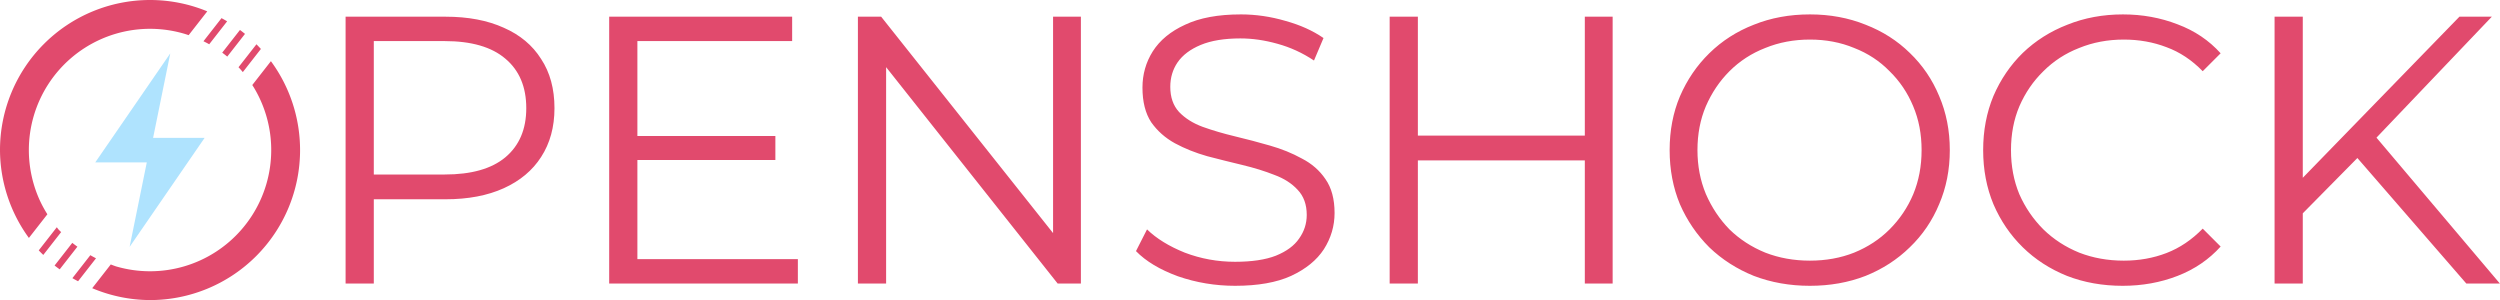 <?xml version="1.0" encoding="UTF-8" standalone="no"?>
<svg
   width="3565.812"
   height="428"
   viewBox="0 0 3565.812 428"
   version="1.1"
   id="svg1"
   xml:space="preserve"
   xmlns="http://www.w3.org/2000/svg"
   xmlns:svg="http://www.w3.org/2000/svg"><defs
   id="defs1"><rect
     x="543.212"
     y="75.309"
     width="1924.7"
     height="572.842"
     id="rect26" /></defs><g
   id="logo"
   style="display:inline"
   transform="translate(-36.125,-35.875)"><path
     id="text18"
     style="font-style:normal;font-variant:normal;font-weight:500;font-stretch:normal;font-size:303.391px;font-family:Montserrat;-inkscape-font-specification:'Montserrat Medium';letter-spacing:-5px;word-spacing:-10px;white-space:pre;shape-inside:url(#rect26);display:inline;fill:#e14a6d;fill-opacity:1"
     d="m 1290.331,139.96 c -18.001,0 -32.766,2.73 -44.295,8.191 -11.529,5.259 -20.125,12.337 -25.788,21.237 -5.461,8.697 -8.191,18.305 -8.191,28.822 0,11.327 2.326,20.529 6.978,27.608 4.854,6.877 11.124,12.439 18.81,16.687 7.888,4.247 16.484,7.686 25.788,10.315 9.304,2.427 18.608,4.753 27.912,6.978 9.304,2.225 17.798,4.854 25.484,7.888 7.686,2.832 13.855,6.775 18.507,11.831 4.854,5.057 7.281,11.731 7.281,20.024 0,6.877 -2.022,13.147 -6.067,18.81 -3.843,5.663 -10.012,10.214 -18.507,13.653 -8.293,3.236 -19.113,4.855 -32.462,4.855 -13.956,0 -27.305,-2.428 -40.048,-7.282 -12.54,-5.057 -22.553,-11.225 -30.037,-18.507 l -8.797,17.294 c 7.888,8.09 19.012,14.765 33.373,20.024 14.563,5.057 29.733,7.584 45.509,7.584 18.203,0 33.069,-2.63 44.598,-7.888 11.731,-5.461 20.428,-12.54 26.091,-21.237 5.663,-8.899 8.495,-18.507 8.495,-28.822 0,-11.124 -2.427,-20.124 -7.281,-27.001 -4.652,-6.877 -10.922,-12.339 -18.81,-16.384 -7.686,-4.247 -16.181,-7.686 -25.485,-10.315 -9.102,-2.629 -18.304,-5.056 -27.608,-7.281 -9.304,-2.225 -17.9,-4.753 -25.788,-7.584 -7.686,-2.832 -13.957,-6.776 -18.811,-11.833 -4.652,-5.057 -6.978,-11.731 -6.978,-20.024 0,-7.281 1.922,-13.754 5.765,-19.417 4.045,-5.866 10.214,-10.517 18.507,-13.956 8.293,-3.438 18.81,-5.157 31.552,-5.157 9.506,0 19.315,1.416 29.428,4.247 10.315,2.832 20.025,7.281 29.126,13.349 l 7.584,-17.9 c -8.495,-5.866 -18.608,-10.416 -30.339,-13.653 -11.731,-3.438 -23.563,-5.157 -35.497,-5.157 z m 452.975,0 c -16.181,0 -31.047,2.73 -44.598,8.191 -13.552,5.259 -25.385,12.843 -35.498,22.754 -9.911,9.709 -17.698,21.137 -23.361,34.284 -5.461,12.945 -8.191,27.204 -8.191,42.778 0,15.574 2.73,29.935 8.191,43.082 5.663,12.945 13.45,24.372 23.361,34.283 10.113,9.709 21.946,17.293 35.498,22.754 13.754,5.259 28.619,7.888 44.598,7.888 15.979,0 30.744,-2.63 44.295,-7.888 13.551,-5.461 25.283,-13.046 35.194,-22.754 10.113,-9.709 17.9,-21.136 23.361,-34.283 5.663,-13.147 8.494,-27.508 8.494,-43.082 0,-15.574 -2.831,-29.935 -8.494,-43.082 -5.461,-13.147 -13.248,-24.574 -23.361,-34.283 -9.911,-9.709 -21.642,-17.192 -35.194,-22.451 -13.552,-5.461 -28.317,-8.191 -44.295,-8.191 z m 249.242,0 c -15.979,0 -30.745,2.73 -44.296,8.191 -13.552,5.259 -25.384,12.743 -35.497,22.451 -9.911,9.709 -17.698,21.136 -23.361,34.283 -5.461,13.147 -8.191,27.508 -8.191,43.082 0,15.574 2.73,29.935 8.191,43.082 5.663,13.147 13.45,24.574 23.361,34.283 9.911,9.709 21.642,17.293 35.194,22.754 13.552,5.259 28.317,7.888 44.295,7.888 15.574,0 30.137,-2.63 43.688,-7.888 13.552,-5.259 24.98,-13.046 34.284,-23.361 l -14.26,-14.259 c -8.697,8.899 -18.304,15.372 -28.821,19.417 -10.518,4.045 -21.845,6.067 -33.981,6.067 -12.742,0 -24.575,-2.124 -35.497,-6.371 -10.922,-4.45 -20.428,-10.619 -28.518,-18.507 -8.09,-8.09 -14.462,-17.394 -19.114,-27.911 -4.45,-10.72 -6.674,-22.451 -6.674,-35.194 0,-12.742 2.225,-24.372 6.674,-34.89 4.652,-10.72 11.024,-20.024 19.114,-27.912 8.09,-8.09 17.596,-14.259 28.518,-18.507 10.922,-4.45 22.754,-6.674 35.497,-6.674 12.136,0 23.463,2.022 33.981,6.067 10.518,3.843 20.124,10.214 28.821,19.114 l 14.26,-14.26 c -9.304,-10.315 -20.732,-18 -34.284,-23.057 -13.551,-5.259 -28.012,-7.888 -43.384,-7.888 z m -1414.749,1.82 v 212.374 h 22.451 v -67.049 h 57.038 c 18.001,0 33.474,-2.933 46.419,-8.798 12.945,-5.866 22.854,-14.158 29.731,-24.878 7.079,-10.922 10.62,-23.866 10.62,-38.834 0,-15.372 -3.54,-28.418 -10.62,-39.138 -6.877,-10.922 -16.787,-19.215 -29.731,-24.878 -12.945,-5.866 -28.418,-8.798 -46.419,-8.798 z m 209.801,0 v 212.374 H 937.779 V 334.736 H 810.051 v -78.882 H 919.879 v -19.114 H 810.051 v -75.544 h 123.177 v -19.417 z m 197.969,0 v 212.374 h 22.451 V 181.939 l 136.526,172.215 h 18.507 v -212.374 h -22.148 V 314.02 L 1004.076,141.78 Z m 423.242,0 v 212.374 h 22.451 V 256.158 h 132.885 v 97.995 h 22.148 v -212.374 h -22.148 v 94.658 h -132.885 v -94.658 z m 704.34,0 v 212.374 h 22.451 v -55.864 l 43.467,-44.028 86.688,99.892 h 26.698 l -98.192,-116.097 91.82,-96.277 h -25.788 L 2135.603,270.002 V 141.78 Z m -369.846,18.204 c 12.742,0 24.474,2.225 35.194,6.674 10.922,4.247 20.327,10.416 28.215,18.507 8.09,7.888 14.36,17.192 18.81,27.912 4.45,10.518 6.675,22.147 6.675,34.89 0,12.742 -2.226,24.474 -6.675,35.194 -4.45,10.518 -10.719,19.821 -18.81,27.911 -7.888,7.888 -17.293,14.057 -28.215,18.507 -10.72,4.247 -22.451,6.371 -35.194,6.371 -12.742,0 -24.575,-2.124 -35.497,-6.371 -10.922,-4.45 -20.429,-10.619 -28.519,-18.507 -7.888,-8.09 -14.158,-17.495 -18.81,-28.215 -4.45,-10.72 -6.674,-22.349 -6.674,-34.89 0,-12.742 2.224,-24.372 6.674,-34.89 4.652,-10.72 10.922,-20.024 18.81,-27.912 8.09,-8.09 17.597,-14.259 28.519,-18.507 10.922,-4.45 22.754,-6.674 35.497,-6.674 z m -1143.055,1.213 h 56.431 c 21.237,0 37.317,4.652 48.239,13.956 11.124,9.304 16.687,22.452 16.687,39.442 0,16.788 -5.562,29.833 -16.687,39.137 -10.922,9.102 -27.002,13.653 -48.239,13.653 h -56.431 z"
     transform="matrix(1.792,0,0,1.792,-506.36,-194.379)" /><g
     id="icon"><path
       id="path18"
       style="display:inline;opacity:1;fill:#e14a6d;fill-opacity:1;fill-rule:evenodd;stroke:none;stroke-width:0.195;stroke-dasharray:none;stroke-opacity:1"
       d="m 250.125,35.875 a 214,214 0 0 0 -214,214 214,214 0 0 0 41.213,125.369 L 103.701,341.498 A 172.847,172.911 0 0 1 92.898,321.705 172.847,172.911 0 0 1 84.279,298.59 172.847,172.911 0 0 1 79.037,274.482 172.847,172.911 0 0 1 77.277,249.875 a 172.847,172.911 0 0 1 1.76,-24.607 172.847,172.911 0 0 1 5.242,-24.107 172.847,172.911 0 0 1 8.619,-23.115 172.847,172.911 0 0 1 11.818,-21.652 172.847,172.911 0 0 1 14.779,-19.75 172.847,172.911 0 0 1 17.438,-17.445 172.847,172.911 0 0 1 19.742,-14.785 172.847,172.911 0 0 1 21.646,-11.822 172.847,172.911 0 0 1 23.105,-8.621 172.847,172.911 0 0 1 24.098,-5.244 172.847,172.911 0 0 1 24.6,-1.762 172.847,172.911 0 0 1 8.48,0.209 172.847,172.911 0 0 1 8.461,0.625 172.847,172.911 0 0 1 8.42,1.039 172.847,172.911 0 0 1 8.359,1.449 172.847,172.911 0 0 1 8.277,1.861 172.847,172.911 0 0 1 8.178,2.262 172.847,172.911 0 0 1 4.898,1.621 L 331.74,52.057 A 214,214 0 0 0 250.125,35.875 Z m 101.957,25.881 -25.758,32.965 a 172.847,172.911 0 0 1 5.281,2.66 172.847,172.911 0 0 1 2.908,1.648 L 360.092,66.291 a 214,214 0 0 0 -8.01,-4.535 z m 26.311,16.848 -25.305,32.387 a 172.847,172.911 0 0 1 0.002,0.002 172.847,172.911 0 0 1 6.688,5.221 172.847,172.911 0 0 1 0.469,0.404 l 25.324,-32.412 a 214,214 0 0 0 -7.178,-5.602 z m 23.51,20.43 -25.584,32.746 a 172.847,172.911 0 0 1 1.879,1.975 172.847,172.911 0 0 1 4.268,4.949 L 408.25,105.699 a 214,214 0 0 0 -6.348,-6.666 z m 20.637,24.109 -26.576,34.018 a 172.847,172.911 0 0 1 2.418,3.82 172.847,172.911 0 0 1 4.182,7.385 172.847,172.911 0 0 1 3.814,7.58 172.847,172.911 0 0 1 3.438,7.76 172.847,172.911 0 0 1 3.055,7.918 172.847,172.911 0 0 1 2.66,8.059 172.847,172.911 0 0 1 2.264,8.18 172.847,172.911 0 0 1 1.857,8.281 172.847,172.911 0 0 1 1.451,8.361 172.847,172.911 0 0 1 1.039,8.422 172.847,172.911 0 0 1 0.623,8.465 172.847,172.911 0 0 1 0.209,8.484 172.847,172.911 0 0 1 -1.76,24.607 172.847,172.911 0 0 1 -5.242,24.107 172.847,172.911 0 0 1 -8.619,23.115 172.847,172.911 0 0 1 -11.818,21.652 172.847,172.911 0 0 1 -14.779,19.75 172.847,172.911 0 0 1 -17.438,17.445 172.847,172.911 0 0 1 -19.742,14.785 172.847,172.911 0 0 1 -21.646,11.822 172.847,172.911 0 0 1 -23.105,8.621 172.847,172.911 0 0 1 -24.098,5.244 172.847,172.911 0 0 1 -24.6,1.762 172.847,172.911 0 0 1 -24.6,-1.762 172.847,172.911 0 0 1 -24.098,-5.244 172.847,172.911 0 0 1 -7.299,-2.723 l -26.469,33.879 a 214,214 0 0 0 82.465,16.938 214,214 0 0 0 214,-214 214,214 0 0 0 -41.586,-126.732 z M 117.168,359.996 91.381,393.002 a 214,214 0 0 0 6.486,6.486 l 25.443,-32.564 a 172.847,172.911 0 0 1 -3.814,-3.816 172.847,172.911 0 0 1 -2.328,-3.111 z m 22.066,22.279 -25.254,32.322 a 214,214 0 0 0 7.291,5.457 l 25.252,-32.32 a 172.847,172.911 0 0 1 -7.289,-5.459 z m 25.73,17.59 -25.584,32.742 a 214,214 0 0 0 8.102,4.424 l 25.58,-32.744 a 172.847,172.911 0 0 1 -8.098,-4.422 z" /><path
       style="display:inline;opacity:1;fill:#afe3fe;fill-opacity:1;fill-rule:evenodd;stroke:none;stroke-width:0.2;stroke-dasharray:none;stroke-opacity:1"
       d="M 279,112 254.5,232.5 H 328 L 221,388 245.5,267.5 H 172 Z"
       id="path134" /></g></g>
         <animateTransform
   href="#path18"
   attributeName="transform"
   type="rotate"
   from="0 250 250"
   to="360 250 250"
   dur="10s"
   repeatCount="indefinite" />
  </svg>
